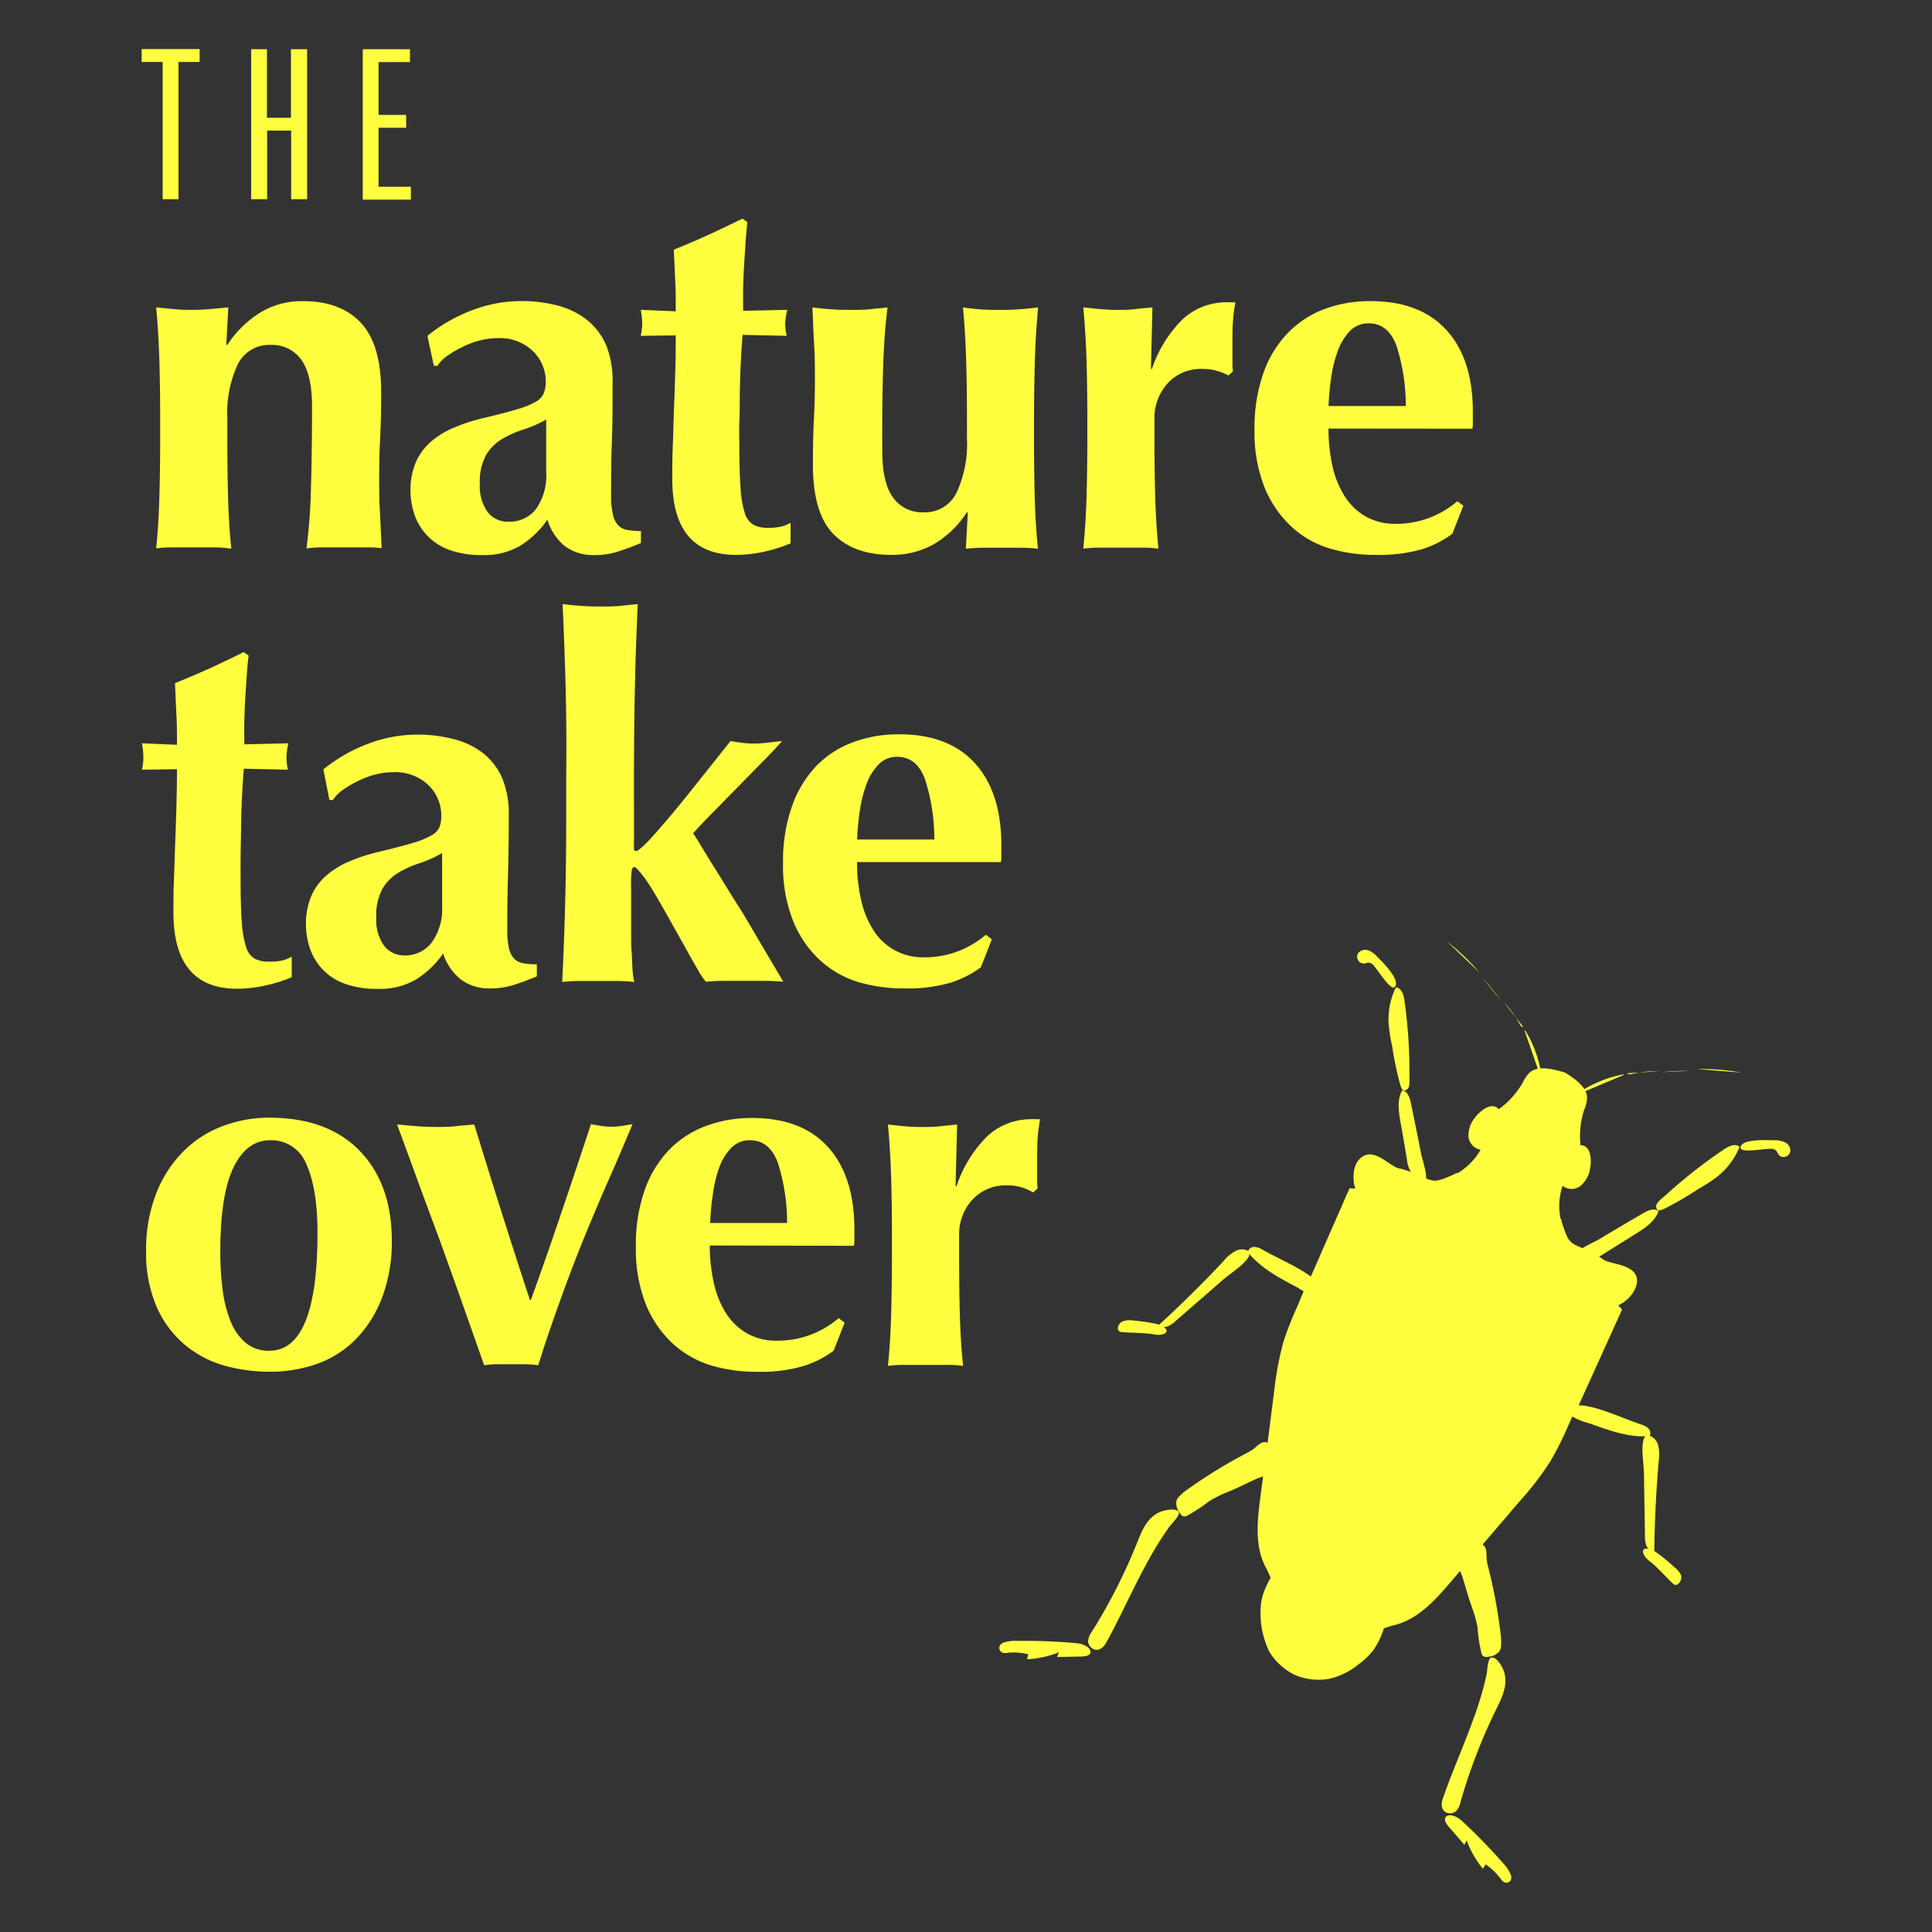 <svg id="Layer_1" data-name="Layer 1" xmlns="http://www.w3.org/2000/svg" viewBox="0 0 300 300"><rect x="0" y="0" width="300" height="300" fill="#333333" stroke="none"/><defs><style>.cls-1{fill:#ffff3f;}</style></defs><path class="cls-1" d="M252.14,166.85s-.11,0-.17,0a18.3,18.3,0,0,0-7.5,3.31l7.59-3.21C252.08,167,252.17,166.89,252.14,166.85Z"/><path class="cls-1" d="M254.53,166.54l3-.19A16.91,16.91,0,0,0,254.53,166.54Z"/><path class="cls-1" d="M253.32,166.78c.4-.09.8-.17,1.21-.24l-1.86.12C252.78,166.87,253.09,166.84,253.32,166.78Z"/><path class="cls-1" d="M258,166.49l4.57-.22A43.69,43.69,0,0,0,258,166.49Z"/><path class="cls-1" d="M263.5,166l6.91.55A35.54,35.54,0,0,0,263.5,166Z"/><path class="cls-1" d="M236.76,160.1l2.7,7.79a18.15,18.15,0,0,0-2.57-7.79s-.07-.11-.13-.1S236.71,160.12,236.76,160.1Z"/><path class="cls-1" d="M236.54,159.48,235.39,158c.22.35.43.7.63,1.06C236.13,159.29,236.31,159.53,236.54,159.48Z"/><path class="cls-1" d="M235.39,158a15.92,15.92,0,0,0-1.88-2.37Z"/><path class="cls-1" d="M230.21,151.87l2.9,3.54A41,41,0,0,0,230.21,151.87Z"/><path class="cls-1" d="M224.74,146.24l5,4.77A35.39,35.39,0,0,0,224.74,146.24Z"/><path class="cls-1" d="M257.17,187.32c.06,1,.79.57,1.35.34a51,51,0,0,0,5.23-3.06,21.74,21.74,0,0,0,3.13-2.07,11.29,11.29,0,0,0,3.24-4.45c-.7-.61-1.77-.08-2.52.46a77.83,77.83,0,0,0-8.78,6.89C258.41,185.81,257.14,186.71,257.17,187.32Z"/><path class="cls-1" d="M275.07,178.39a1.17,1.17,0,0,1,.73.27,3,3,0,0,1,.28.49,1,1,0,0,0,1.06.49,1.07,1.07,0,0,0,.85-.81,1.4,1.4,0,0,0-.76-1.42,3.66,3.66,0,0,0-1.67-.35c-.88,0-5.29-.31-5.28,1.16C270.29,179.12,274.18,178.3,275.07,178.39Z"/><path class="cls-1" d="M261,244.52a3.58,3.58,0,0,0-1-1.17,30.15,30.15,0,0,0-3.12-2.52q.08-7,.69-14a6.17,6.17,0,0,0-.14-2.57,2.13,2.13,0,0,0-1.26-1.31,1,1,0,0,0-.2-1.13,2.83,2.83,0,0,0-1.18-.64c-2.78-.94-5.77-2.4-8.66-2.89a5.34,5.34,0,0,0-1-.06q3.38-7.44,6.74-14.88s-.2-.24-.59-.66a5.19,5.19,0,0,0,1.07-.65c1.07-.82,2-2.21,1.82-3.52s-1.72-1.9-3-2.22c-2.39-.59-1.88-.56-2.87-1.18.25-.13.5-.28.74-.43l5-3.13c1.42-.89,2.94-1.9,3.49-3.48-.6-.55-1.55-.17-2.25.24-2.37,1.36-4.73,2.76-7.07,4.17-.34.2-1.61.79-2.48,1.32-2-.87-2.18-.83-3.2-4a3,3,0,0,0-.11-.45s-.06-.08-.11-.18a9.71,9.71,0,0,1,.25-4.8.92.92,0,0,1,.09-.23,2.3,2.3,0,0,0,2.64.1,4.44,4.44,0,0,0,1.65-3c.21-1.19.08-3.46-1.51-3.41a12.9,12.9,0,0,1,.6-5.61,4.83,4.83,0,0,0,.41-1.83c-.09-1.65-1.9-2.92-3.52-3.9l-.09,0c-1.81-.55-4-1.05-5.25,0a4.79,4.79,0,0,0-1.09,1.54,13.12,13.12,0,0,1-3.77,4.2c-1-1.23-2.81.19-3.56,1.15a4.42,4.42,0,0,0-1.13,3.23,2.3,2.3,0,0,0,1.86,1.9,1.63,1.63,0,0,1-.11.23,10,10,0,0,1-3.41,3.4c-.1,0-.21.05-.2,0a3.47,3.47,0,0,0-.42.22c-2.57,1.14-3,1.16-4.33.6.19-.66-.64-3.21-.74-3.77q-.78-4-1.63-8.05c-.17-.79-.52-1.75-1.33-1.83-.81,1.47-.54,3.27-.25,4.93.35,1.94.69,3.88,1,5.82a5.28,5.28,0,0,0,.54,1.81l.07.11c-2.55-1-1.32,0-3.84-1.68-1.08-.73-2.42-1.51-3.65-.73s-1.49,2.36-1.39,3.71a4.92,4.92,0,0,0,.25,1.28c-.59-.05-.9-.05-.9-.05l-6,13.7c-2.24-1.63-5.08-2.8-7.46-4.14a2.83,2.83,0,0,0-1.27-.46,1,1,0,0,0-1,.62,2.09,2.09,0,0,0-1.81-.06,6,6,0,0,0-2,1.61q-4.78,5.13-10,9.89a27.9,27.9,0,0,0-4-.63,3.61,3.61,0,0,0-1.5.07,1.29,1.29,0,0,0-.93,1.09.6.6,0,0,0,.23.53.88.88,0,0,0,.42.11c1.63.13,3.27.09,4.88.33a3.55,3.55,0,0,0,1.17.07c1.14-.21,1-.81.44-1.21a1.68,1.68,0,0,0,.59-.08,3.9,3.9,0,0,0,1.21-.81l7.42-6.45c1.15-1,2.94-2.07,3.81-3.32a1.06,1.06,0,0,0,.25-.67c1.92,2.27,4.64,3.73,7.29,5.12.26.13.67.41,1.14.67l-1,2.41a49.56,49.56,0,0,0-2.15,5.49,50.21,50.21,0,0,0-1.45,7.81l-1,7.83a.85.85,0,0,0-.28-.1c-.73-.12-1.31.59-1.9,1.05a7.7,7.7,0,0,1-1.17.7,77.13,77.13,0,0,0-8.93,5.48,8,8,0,0,0-1.51,1.27,1.87,1.87,0,0,0-.35.57,2.29,2.29,0,0,0,.51,1.91c.15.24.33.51.62.55a.89.89,0,0,0,.5-.1,26.29,26.29,0,0,0,3.45-2.27,20.35,20.35,0,0,1,2.46-1.26c1.66-.64,3.28-1.48,4.9-2.22.26-.11.63-.23,1-.37l-.42,3.19c-.48,3.71-.92,7.71.87,11,.24.45.48,1,.72,1.56-.2.35-.39.71-.57,1.09a10.24,10.24,0,0,0-.87,2.53,13.73,13.73,0,0,0,1.25,7.88,9.56,9.56,0,0,0,4,3.6,9.44,9.44,0,0,0,5.37.57,11.11,11.11,0,0,0,4.38-2.16,11.62,11.62,0,0,0,2.31-2.17,10.58,10.58,0,0,0,1.3-2.35c.16-.38.3-.76.43-1.15.58-.19,1.14-.38,1.64-.5,3.64-.88,6.32-3.88,8.75-6.72.48-.55.95-1.11,1.43-1.67.14.34.28.65.35.88.54,1.7,1,3.46,1.63,5.13a20.63,20.63,0,0,1,.72,2.67,25.39,25.39,0,0,0,.62,4.09.87.87,0,0,0,.26.44,1,1,0,0,0,.82.09,2.34,2.34,0,0,0,1.76-.9,1.81,1.81,0,0,0,.19-.65,8.68,8.68,0,0,0-.06-2,78.58,78.58,0,0,0-1.91-10.31,7.28,7.28,0,0,1-.26-1.33c-.05-.75.09-1.65-.5-2.12l-.13-.09,5.73-6.69a47.41,47.41,0,0,0,4.83-6.3,48.07,48.07,0,0,0,2.65-5.27l.73-1.62a10.92,10.92,0,0,0,2.69,1.06c2.8,1,5.7,2.09,8.67,2a1.16,1.16,0,0,0-.33.64c-.35,1.48.06,3.53.09,5.06.05,3.27.11,6.55.16,9.82a3.73,3.73,0,0,0,.22,1.45,1.46,1.46,0,0,0,.33.49c-.65-.12-1.21.14-.6,1.13a3.59,3.59,0,0,0,.82.83c1.26,1,2.33,2.28,3.52,3.4a1,1,0,0,0,.36.24.6.6,0,0,0,.55-.19A1.27,1.27,0,0,0,261,244.52Z"/><path class="cls-1" d="M226.11,281.22a2.66,2.66,0,0,0,.66-1.33,86.25,86.25,0,0,1,5.6-14.55c.88-1.78,1.83-3.72,1.17-5.78-.17-.52-1-2.23-1.91-2.19-.64,0-.68,2.17-.81,2.73a51.94,51.94,0,0,1-1.91,6.49c-1.51,4.26-3.38,8.38-4.86,12.66-.24.71-.36,1.69.46,2.16A1.41,1.41,0,0,0,226.11,281.22Z"/><path class="cls-1" d="M233.44,289.36a89.3,89.3,0,0,0-6.52-6.69c-1.58-1.4-3.51-.86-2,.94l2.48,2.86.34-.69a15.36,15.36,0,0,0,2.52,4.4l.43-.68a9.54,9.54,0,0,1,2.31,2.21,1.58,1.58,0,0,0,.56.56.84.84,0,0,0,1-.24,1.18,1.18,0,0,0,0-1A6,6,0,0,0,233.44,289.36Z"/><path class="cls-1" d="M216.17,162.41a49.51,49.51,0,0,0,1.23,5.93c.2.57.36,1.41,1.15.77.48-.38.29-1.93.31-2.49a78.25,78.25,0,0,0-.76-11.13c-.1-.92-.42-2.07-1.34-2.18a11.26,11.26,0,0,0-1.15,5.38A23.36,23.36,0,0,0,216.17,162.41Z"/><path class="cls-1" d="M210.9,149.13a1,1,0,0,0,1.07.46,3.89,3.89,0,0,1,.55-.12,1.18,1.18,0,0,1,.7.37c.65.6,2.65,4,3.32,3.44,1.1-1-2-4.06-2.67-4.7a3.55,3.55,0,0,0-1.37-1,1.42,1.42,0,0,0-1.57.38A1.06,1.06,0,0,0,210.9,149.13Z"/><path class="cls-1" d="M183,234.73c-.54-.65-2.41-.16-2.9.06-2,.88-2.78,2.89-3.52,4.73a86.1,86.1,0,0,1-7.07,13.9,2.78,2.78,0,0,0-.55,1.38,1.45,1.45,0,0,0,.94,1.32c.89.29,1.55-.45,1.91-1.11,2.19-4,4-8.1,6.16-12.08a53.27,53.27,0,0,1,3.54-5.76C181.82,236.7,183.38,235.23,183,234.73Z"/><path class="cls-1" d="M167.32,255.17a88.81,88.81,0,0,0-9.34-.37,6.12,6.12,0,0,0-2,.21,1.18,1.18,0,0,0-.8.68.84.84,0,0,0,.52.95,1.81,1.81,0,0,0,.8,0,9.31,9.31,0,0,1,3.18.24l-.21.77a15.72,15.72,0,0,0,4.95-1.07l-.28.72,3.78-.08C170.31,257.21,169.41,255.41,167.32,255.17Z"/><path class="cls-1" d="M206.29,66.55a26.48,26.48,0,0,0,.62,5.84,14.57,14.57,0,0,0,1.91,4.7,9.37,9.37,0,0,0,3.27,3.12,9.23,9.23,0,0,0,4.63,1.13,14.51,14.51,0,0,0,9.57-3.51l.94.7-1.72,4.36a15.65,15.65,0,0,1-4.67,2.38,23.7,23.7,0,0,1-7.16.89,24.5,24.5,0,0,1-7.23-1,15.29,15.29,0,0,1-6-3.46,17,17,0,0,1-4.13-6.11,23.26,23.26,0,0,1-1.52-8.83,25.62,25.62,0,0,1,1.37-8.8,17.17,17.17,0,0,1,3.77-6.22A15.41,15.41,0,0,1,205.63,48a20.24,20.24,0,0,1,7.2-1.24q7.69,0,11.79,4.51T228.7,64v1.64a3.8,3.8,0,0,1-.07.93Zm12-3.5a30.51,30.51,0,0,0-1.44-9.34c-.86-2.34-2.3-3.5-4.32-3.5a3.94,3.94,0,0,0-2.88,1.16,8.48,8.48,0,0,0-1.87,3,19.61,19.61,0,0,0-1.05,4.13,39.3,39.3,0,0,0-.43,4.55Z"/><path class="cls-1" d="M35.3,53.55a16.53,16.53,0,0,1,5.09-5,12.44,12.44,0,0,1,6.66-1.79q5.84,0,9,3.38T59.19,61q0,4-.16,7c-.1,2-.15,4-.15,6.07,0,1.66,0,3.46.11,5.41s.17,3.82.28,5.64A16.66,16.66,0,0,0,56.7,85H50.16a16.57,16.57,0,0,0-2.57.16,89.41,89.41,0,0,0,.7-9.53q.16-5.49.16-12.57,0-4.9-1.67-7.2a5.5,5.5,0,0,0-4.71-2.3,5.45,5.45,0,0,0-5.14,3A17.87,17.87,0,0,0,35.3,65v3.12q0,4.74.11,9t.51,8.09A16.19,16.19,0,0,0,33.39,85H26.81a17.33,17.33,0,0,0-2.56.16c.26-2.59.42-5.29.5-8.09s.12-5.79.12-9V65q0-4.74-.12-8.91c-.08-2.77-.24-5.56-.5-8.36L27,48q1.36.12,2.76.12T32.53,48l2.92-.27-.31,5.83Z"/><path class="cls-1" d="M66.37,52.15a25,25,0,0,1,7-4,21.34,21.34,0,0,1,7.51-1.4,21.86,21.86,0,0,1,5.72.7,12.24,12.24,0,0,1,4.52,2.21,10.16,10.16,0,0,1,3,3.93,14.62,14.62,0,0,1,1,5.84c0,3.32,0,6.4-.11,9.22s-.12,5.64-.12,8.45A12.25,12.25,0,0,0,95.2,80a3.45,3.45,0,0,0,.82,1.6,2.58,2.58,0,0,0,1.44.7,12.5,12.5,0,0,0,2.06.16v1.86a38.39,38.39,0,0,1-3.81,1.4,11.3,11.3,0,0,1-3.35.47,7.4,7.4,0,0,1-4.67-1.4A8.58,8.58,0,0,1,85,80.71a14.61,14.61,0,0,1-4.16,4,11.07,11.07,0,0,1-6,1.48,14.52,14.52,0,0,1-5-.78,8.83,8.83,0,0,1-3.47-2.22,8.65,8.65,0,0,1-2-3.26,11.33,11.33,0,0,1-.63-3.7,11.13,11.13,0,0,1,.82-4.44,9.14,9.14,0,0,1,2.34-3.19,13.22,13.22,0,0,1,3.62-2.21,28.4,28.4,0,0,1,4.74-1.52q3.27-.78,5.18-1.36a12.48,12.48,0,0,0,2.84-1.17A2.79,2.79,0,0,0,84.46,61a4.5,4.5,0,0,0,.28-1.71,6.52,6.52,0,0,0-2-4.78,7.38,7.38,0,0,0-5.48-2,11.42,11.42,0,0,0-2.73.35,13.85,13.85,0,0,0-2.68,1,15.45,15.45,0,0,0-2.34,1.36,5.71,5.71,0,0,0-1.59,1.59h-.55ZM84.81,73.32c0-2.23,0-3.93,0-5.1s0-2.19,0-3.07a18.16,18.16,0,0,1-3.46,1.52,16.19,16.19,0,0,0-3.35,1.48,7.2,7.2,0,0,0-2.49,2.45,8.56,8.56,0,0,0-1,4.51,6.91,6.91,0,0,0,1.21,4.4A3.91,3.91,0,0,0,79.06,81a5.11,5.11,0,0,0,4.16-1.94A9,9,0,0,0,84.81,73.32Z"/><path class="cls-1" d="M121.93,50.21a8.24,8.24,0,0,0,.23,1.94L115.31,52c-.1,1.19-.19,2.57-.27,4.12s-.13,3.14-.16,4.75,0,3.16-.07,4.67,0,2.77,0,3.81q0,4.05.19,6.54a15.78,15.78,0,0,0,.66,3.81A3.14,3.14,0,0,0,117,81.49a4.51,4.51,0,0,0,2.18.47,8.7,8.7,0,0,0,2.17-.2,6,6,0,0,0,1.41-.58v3.19a21.91,21.91,0,0,1-3.9,1.25,20.24,20.24,0,0,1-4.59.54q-9.89,0-9.88-11.83c0-1.5,0-3.2.08-5.1s.11-3.83.19-5.83.14-4,.2-5.92.07-3.74.07-5.4l-5.44.07a8.24,8.24,0,0,0,.23-1.94,11.19,11.19,0,0,0-.23-2.1l5.44.23c0-1.61,0-3.11-.07-4.51s-.13-3.09-.24-5.06c1.82-.73,3.61-1.49,5.37-2.3s3.53-1.64,5.29-2.53l.78.55c-.1.83-.19,1.8-.27,2.92s-.15,2.28-.23,3.5-.13,2.46-.16,3.73,0,2.48,0,3.62l6.85-.15A11.19,11.19,0,0,0,121.93,50.21Z"/><path class="cls-1" d="M150.13,79.55a15.43,15.43,0,0,1-5.1,4.94,13.16,13.16,0,0,1-6.65,1.67q-5.83,0-9-3.27t-3.15-10.81q0-4,.15-7c.11-2,.16-4,.16-6.07,0-1.66,0-3.46-.12-5.41s-.17-3.9-.27-5.87c.67.1,1.53.19,2.57.27s2.13.12,3.27.12,2.23,0,3.27-.12,1.89-.17,2.56-.27q-.54,4.2-.7,9.72T137,70.05c0,3.27.55,5.67,1.67,7.2a5.5,5.5,0,0,0,4.71,2.3,5.44,5.44,0,0,0,5.13-3,17.86,17.86,0,0,0,1.64-8.4V65q0-4.74-.12-8.91c-.08-2.77-.24-5.56-.5-8.36a34.48,34.48,0,0,0,5.83.39q1.8,0,3.27-.12c1-.08,1.84-.17,2.57-.27q-.39,4.2-.51,8.36T160.56,65v3.12q0,4.74.11,9t.51,8.09a23.59,23.59,0,0,0-2.76-.16h-5.53a27.74,27.74,0,0,0-2.92.16l.31-5.6Z"/><path class="cls-1" d="M178.84,57.37a19.53,19.53,0,0,1,4.91-7.9,10,10,0,0,1,6.85-2.53,4.33,4.33,0,0,1,.66,0,5.11,5.11,0,0,0,.58,0,22.63,22.63,0,0,0-.35,2.49c-.08.88-.12,1.92-.12,3.11v3.81a11.19,11.19,0,0,0,.08,1.33l-.7.62A8.5,8.5,0,0,0,189,57.6a7.22,7.22,0,0,0-2.22-.31,7,7,0,0,0-5.52,2.29,8,8,0,0,0-2,5.41v3.12q0,4.74.12,9t.51,8.09a16.28,16.28,0,0,0-2.53-.16h-6.58a17.57,17.57,0,0,0-2.57.16q.39-3.89.51-8.09t.12-9V65q0-4.74-.12-8.91t-.51-8.36c.88.1,1.78.19,2.69.27s1.8.12,2.68.12,1.78,0,2.69-.12,1.8-.17,2.68-.27l-.23,9.49Z"/><path class="cls-1" d="M44.48,117.52a8.27,8.27,0,0,0,.23,2l-6.84-.16c-.11,1.2-.2,2.57-.28,4.13s-.13,3.14-.15,4.74-.06,3.17-.08,4.67,0,2.78,0,3.82q0,4,.19,6.53a15.8,15.8,0,0,0,.67,3.82,3.08,3.08,0,0,0,1.32,1.79,4.55,4.55,0,0,0,2.18.46,9,9,0,0,0,2.18-.19,6.6,6.6,0,0,0,1.4-.58v3.19a22.1,22.1,0,0,1-3.89,1.24,20.4,20.4,0,0,1-4.59.55q-9.88,0-9.89-11.83c0-1.51,0-3.21.08-5.1s.12-3.84.2-5.84.14-4,.19-5.91.08-3.75.08-5.41l-5.45.08a7.77,7.77,0,0,0,.23-2,10.49,10.49,0,0,0-.23-2.1l5.45.23c0-1.6,0-3.11-.08-4.51s-.13-3.08-.23-5.06c1.81-.72,3.6-1.49,5.37-2.29s3.52-1.65,5.29-2.53l.78.54c-.11.83-.2,1.81-.28,2.92s-.15,2.28-.23,3.5-.13,2.47-.16,3.74,0,2.48,0,3.62l6.84-.16A11.28,11.28,0,0,0,44.48,117.52Z"/><path class="cls-1" d="M50.21,119.47a24.9,24.9,0,0,1,7-4,21.57,21.57,0,0,1,7.51-1.4,21.92,21.92,0,0,1,5.72.7A12.29,12.29,0,0,1,75,116.94a10,10,0,0,1,3,3.93,14.59,14.59,0,0,1,1,5.84q0,5-.12,9.22t-.11,8.44a12.28,12.28,0,0,0,.27,2.92,3.32,3.32,0,0,0,.82,1.59,2.52,2.52,0,0,0,1.44.7,11.42,11.42,0,0,0,2.06.16v1.87c-1.51.62-2.78,1.09-3.81,1.4a11.69,11.69,0,0,1-3.35.47,7.32,7.32,0,0,1-4.67-1.41,8.59,8.59,0,0,1-2.72-4,14.79,14.79,0,0,1-4.17,4,11.1,11.1,0,0,1-6,1.48,14.58,14.58,0,0,1-5.06-.78,8.83,8.83,0,0,1-5.45-5.49,11.54,11.54,0,0,1-.62-3.7,10.88,10.88,0,0,1,.82-4.43,8.81,8.81,0,0,1,2.33-3.19,13.65,13.65,0,0,1,3.62-2.22,29.17,29.17,0,0,1,4.75-1.52q3.27-.78,5.17-1.36a12.48,12.48,0,0,0,2.84-1.17,2.75,2.75,0,0,0,1.21-1.28,4.79,4.79,0,0,0,.27-1.71,6.53,6.53,0,0,0-2-4.79,7.42,7.42,0,0,0-5.49-2,10.86,10.86,0,0,0-2.72.35,13.91,13.91,0,0,0-2.69,1,17.84,17.84,0,0,0-2.33,1.36,6.06,6.06,0,0,0-1.6,1.6h-.54Zm18.44,21.17c0-2.23,0-3.93,0-5.1s0-2.19,0-3.08A17.81,17.81,0,0,1,65.27,134a16.19,16.19,0,0,0-3.35,1.48,7.29,7.29,0,0,0-2.49,2.45,8.58,8.58,0,0,0-1,4.52,6.94,6.94,0,0,0,1.2,4.39,3.93,3.93,0,0,0,3.23,1.52,5.15,5.15,0,0,0,4.17-2A8.9,8.9,0,0,0,68.65,140.64Z"/><path class="cls-1" d="M87.83,106.71q-.17-6.39-.47-12.92c.67.1,1.53.19,2.57.27s2.12.12,3.27.12,2.23,0,3.26-.12,1.9-.17,2.57-.27q-.15,3.27-.27,6.61c-.08,2.23-.14,4.75-.2,7.55s-.09,6-.11,9.61,0,7.9,0,12.88a13.47,13.47,0,0,0,0,1.4.31.31,0,0,0,.35.31c.2,0,.71-.4,1.52-1.2s1.84-2,3.11-3.47,2.75-3.3,4.43-5.41,3.55-4.44,5.57-7q.93.16,1.83.27a13.61,13.61,0,0,0,1.83.12,15.76,15.76,0,0,0,1.86-.12l2.49-.27q-1,1.17-3,3.19l-4.09,4.17c-1.4,1.42-2.72,2.79-4,4.08s-2.15,2.26-2.72,2.88c.21.31.66,1,1.36,2.18s1.54,2.5,2.53,4.09,2,3.26,3.11,5,2.12,3.51,3.08,5.14,1.8,3.06,2.53,4.28l1.4,2.37q-1.64-.15-3.12-.15h-6a28.65,28.65,0,0,0-2.91.15,11.31,11.31,0,0,1-1.29-1.94c-.6-1-1.27-2.22-2-3.54s-1.53-2.71-2.34-4.17-1.57-2.78-2.29-4-1.38-2.22-2-3-1-1.17-1.17-1.17-.35.16-.42.47A18.34,18.34,0,0,0,98,138v4.36c0,.67,0,1.5,0,2.49s0,2,.08,3,.07,2,.15,2.84a9.73,9.73,0,0,0,.27,1.79,26.12,26.12,0,0,0-2.8-.15h-5.6a26.26,26.26,0,0,0-2.8.15q.31-6.3.47-12.68t.15-14v-5.06Q88,113.09,87.83,106.71Z"/><path class="cls-1" d="M133.08,133.86a25.83,25.83,0,0,0,.62,5.84,14.54,14.54,0,0,0,1.91,4.71,9,9,0,0,0,7.9,4.24,14.55,14.55,0,0,0,9.57-3.5l.93.7-1.71,4.36a16,16,0,0,1-4.67,2.37,23.4,23.4,0,0,1-7.16.9,24.62,24.62,0,0,1-7.24-1,15.57,15.57,0,0,1-6-3.47,16.86,16.86,0,0,1-4.12-6.11,23.23,23.23,0,0,1-1.52-8.83,25.61,25.61,0,0,1,1.36-8.79A17.37,17.37,0,0,1,126.7,119a15.31,15.31,0,0,1,5.72-3.73,20.24,20.24,0,0,1,7.2-1.25q7.69,0,11.78,4.51t4.09,12.77v1.63a3.54,3.54,0,0,1-.08.93Zm12-3.5a30,30,0,0,0-1.44-9.34q-1.27-3.49-4.32-3.5a3.91,3.91,0,0,0-2.88,1.17,8.46,8.46,0,0,0-1.86,3,19.52,19.52,0,0,0-1.05,4.12,37.4,37.4,0,0,0-.43,4.55Z"/><path class="cls-1" d="M22.69,194.33a23.75,23.75,0,0,1,1.6-9.1,19,19,0,0,1,4.24-6.5,16.91,16.91,0,0,1,6.11-3.89,20.2,20.2,0,0,1,7.12-1.29q9.1,0,14.08,5.14t5,13.93a24.56,24.56,0,0,1-1.4,8.56,18.7,18.7,0,0,1-3.93,6.5,15.89,15.89,0,0,1-6,4,21.65,21.65,0,0,1-7.7,1.32,25.89,25.89,0,0,1-6.89-.93,16.66,16.66,0,0,1-6.11-3.16,16.19,16.19,0,0,1-4.4-5.79A20.81,20.81,0,0,1,22.69,194.33Zm26.61-2.88q0-6.84-1.71-10.62a5.83,5.83,0,0,0-5.68-3.77c-2.38,0-4.27,1.4-5.64,4.2s-2.06,7.18-2.06,13.15a44.14,44.14,0,0,0,.39,6.07,18.48,18.48,0,0,0,1.28,4.86,8.24,8.24,0,0,0,2.34,3.23,5.53,5.53,0,0,0,3.61,1.17Q49.3,209.74,49.3,191.45Z"/><path class="cls-1" d="M87.21,188.18q2.3-6.77,4.55-13.62c.57.11,1.12.2,1.64.28a11,11,0,0,0,3.11,0l1.71-.28q-1.25,3-3,7.05c-1.2,2.67-2.45,5.6-3.78,8.79s-2.67,6.62-4,10.27-2.66,7.44-3.86,11.33a13.88,13.88,0,0,0-2.1-.16h-4.2a14.08,14.08,0,0,0-2.1.16q-1.56-4.44-3.46-9.81t-3.78-10.54Q66,186.47,64.37,182c-1.09-3-2-5.47-2.72-7.4,1.09.11,2.14.2,3.15.28s2,.11,3,.11,2,0,2.92-.11,1.94-.17,2.92-.28q2.1,6.85,4.24,13.62t4.4,13.62h.16Q84.91,195,87.21,188.18Z"/><path class="cls-1" d="M110.22,193.4a25.79,25.79,0,0,0,.63,5.83,14.53,14.53,0,0,0,1.9,4.71,9.46,9.46,0,0,0,3.27,3.12,9.23,9.23,0,0,0,4.63,1.12,14.5,14.5,0,0,0,9.57-3.5l.94.7-1.72,4.36a15.47,15.47,0,0,1-4.66,2.37,23.44,23.44,0,0,1-7.16.9,24.52,24.52,0,0,1-7.24-1,15.48,15.48,0,0,1-6-3.46,17,17,0,0,1-4.13-6.11,23.29,23.29,0,0,1-1.51-8.84,25.61,25.61,0,0,1,1.36-8.79,17.3,17.3,0,0,1,3.77-6.23,15.47,15.47,0,0,1,5.72-3.73,20.32,20.32,0,0,1,7.2-1.25q7.71,0,11.79,4.52t4.09,12.76v1.63a3.69,3.69,0,0,1-.08.94Zm12-3.5a30.46,30.46,0,0,0-1.44-9.34c-.86-2.34-2.3-3.5-4.32-3.5a3.91,3.91,0,0,0-2.88,1.16,8.48,8.48,0,0,0-1.87,3,19.52,19.52,0,0,0-1,4.12,39.47,39.47,0,0,0-.43,4.56Z"/><path class="cls-1" d="M148.52,184.22a19.45,19.45,0,0,1,4.9-7.9,10,10,0,0,1,6.85-2.53,4.16,4.16,0,0,1,.66,0,5.35,5.35,0,0,0,.58,0,25.11,25.11,0,0,0-.35,2.5c-.07.88-.11,1.92-.11,3.11v3.81a9.18,9.18,0,0,0,.08,1.32l-.7.63a8.59,8.59,0,0,0-1.76-.78,7.15,7.15,0,0,0-2.21-.31,7,7,0,0,0-5.53,2.29,7.92,7.92,0,0,0-2,5.41V195q0,4.76.11,9t.51,8.1a16.19,16.19,0,0,0-2.53-.16h-6.57a17.38,17.38,0,0,0-2.57.16q.39-3.9.5-8.1t.12-9v-3.11q0-4.74-.12-8.91t-.5-8.37c.88.11,1.77.2,2.68.28s1.8.11,2.69.11,1.77,0,2.68-.11,1.8-.17,2.69-.28l-.24,9.5Z"/><path class="cls-1" d="M31,9.62H27.72V30.93H25.26V9.62H22v-2h9Z"/><path class="cls-1" d="M47.69,7.64V30.93H45.21V20.28H41.48V30.93H39V7.64h2.45V18.29h3.73V7.64Z"/><path class="cls-1" d="M63.8,29v2H56.33V7.64h7.33v2H58.78v8.2h4.29v2H58.78V29Z"/></svg>